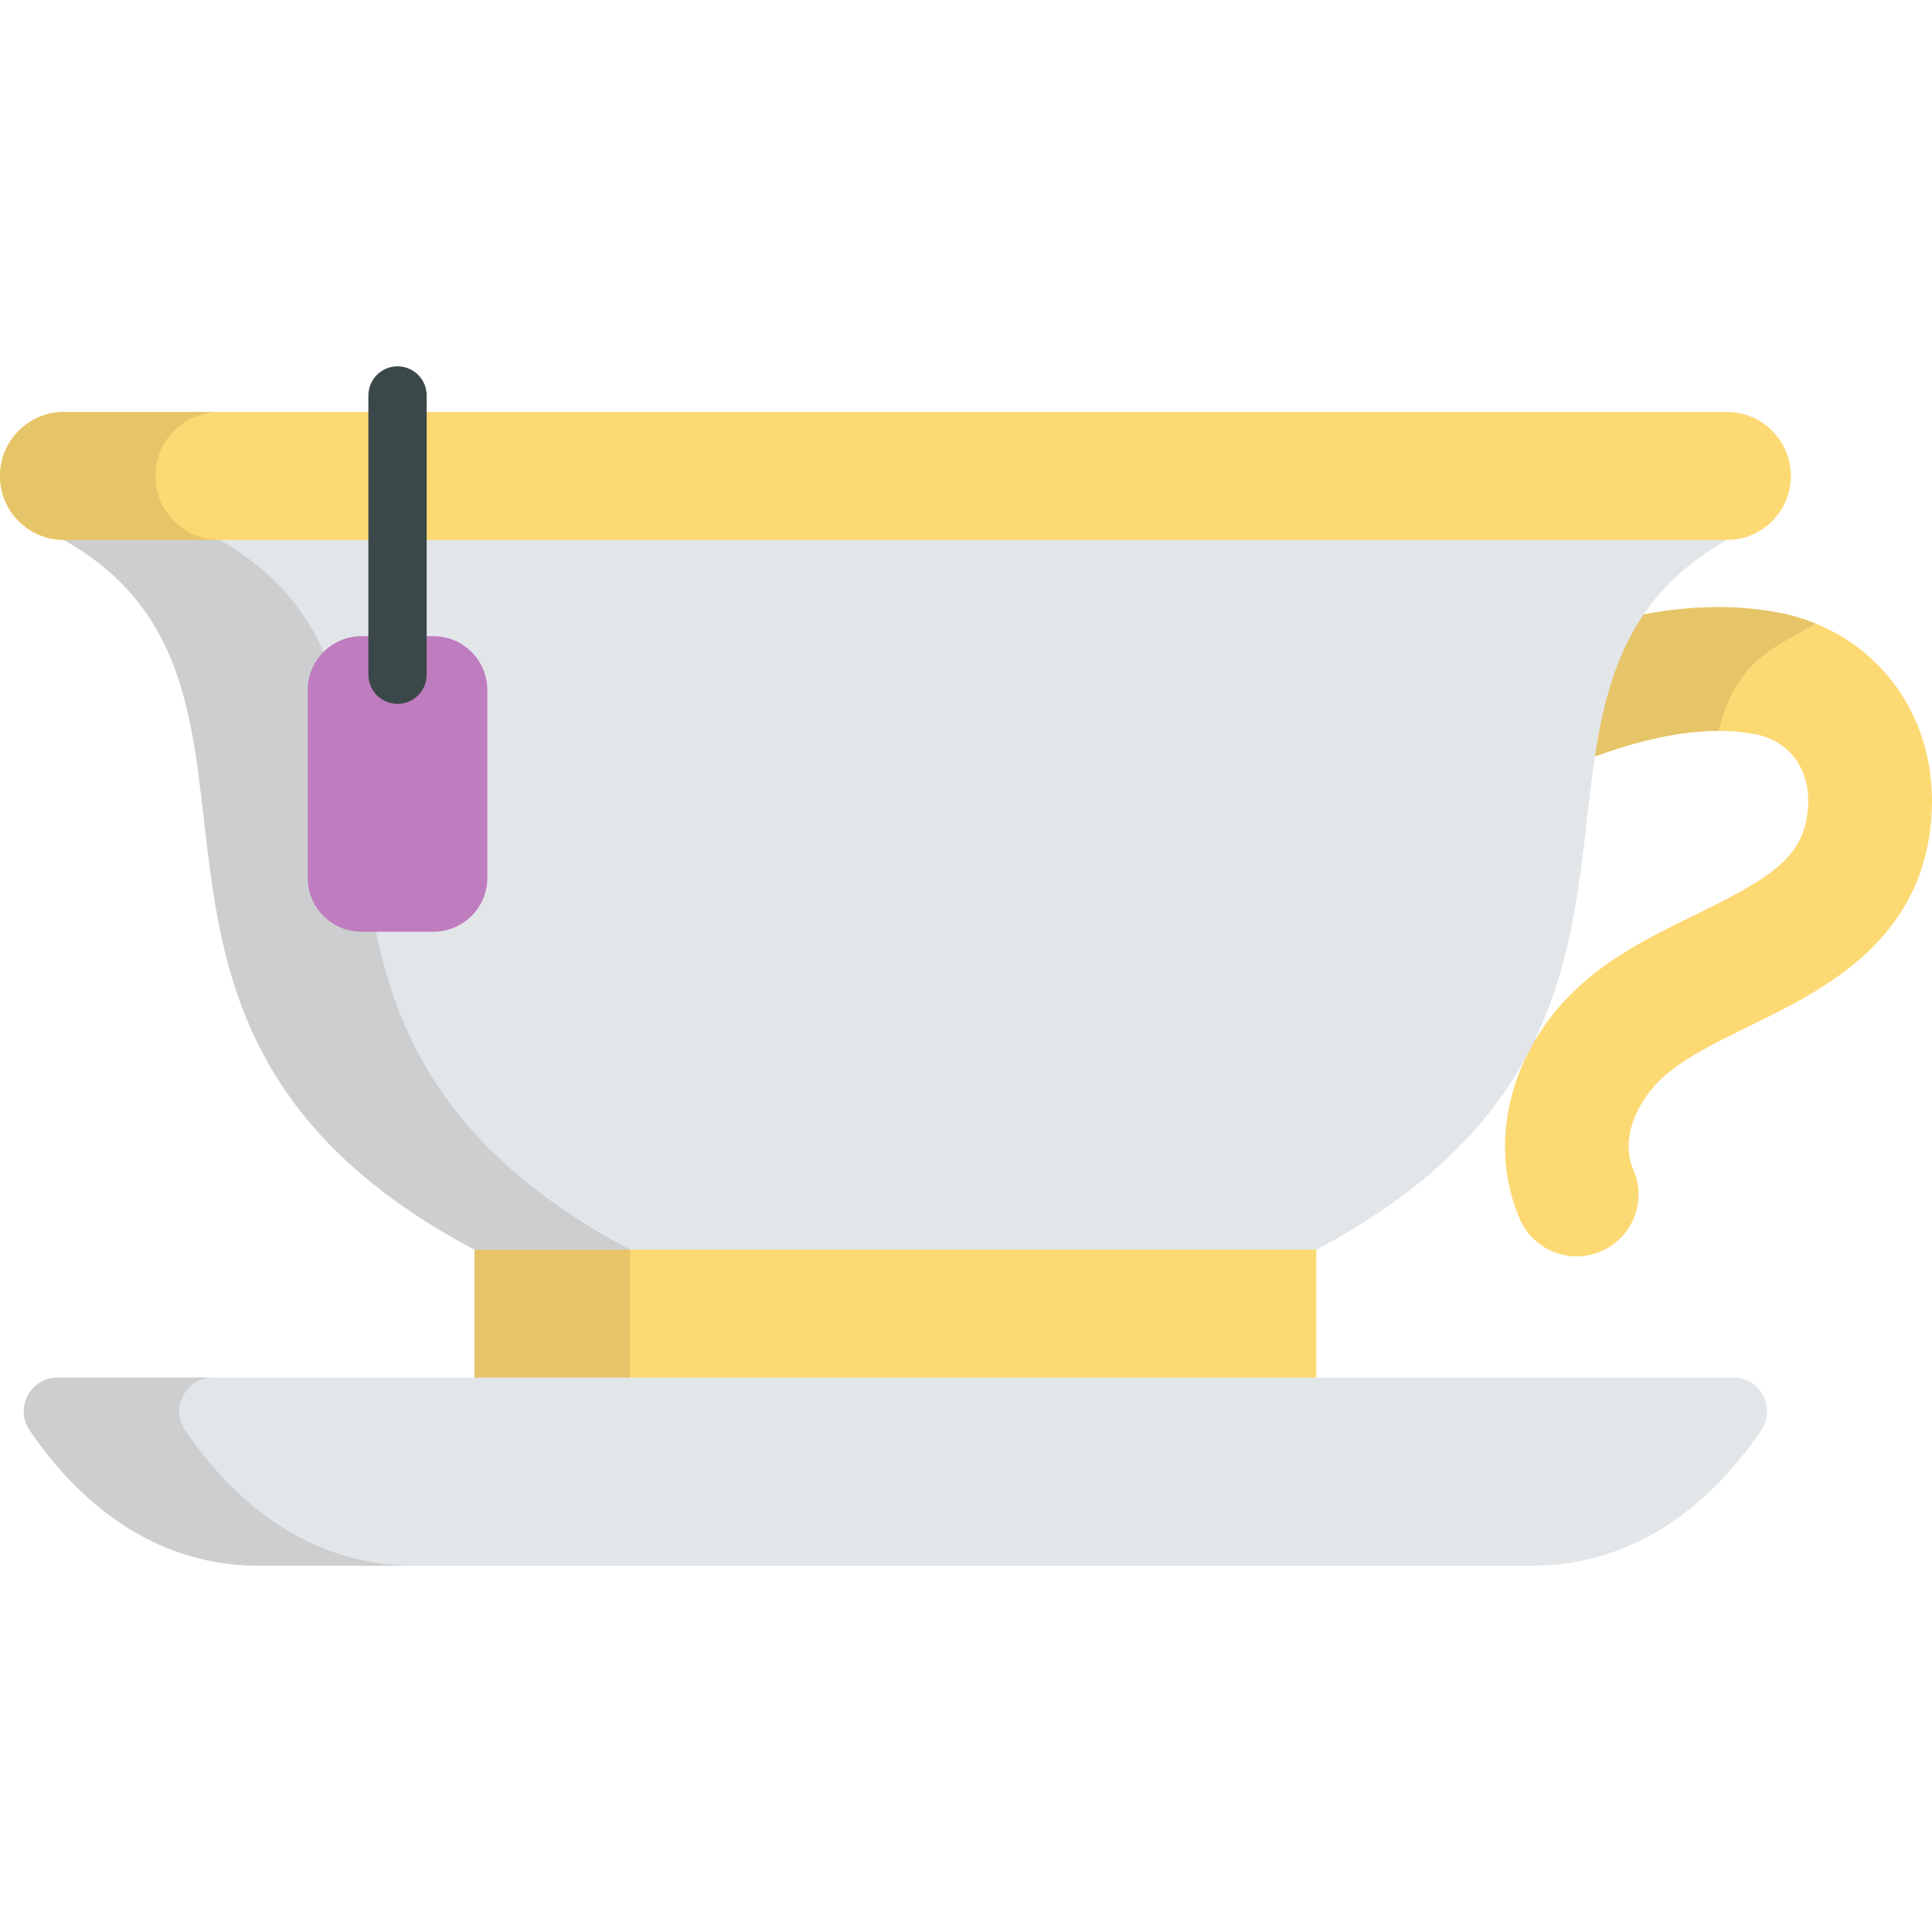 <svg width="512" height="512" viewBox="0 0 512 512" fill="none" xmlns="http://www.w3.org/2000/svg">
<path d="M403.764 281.301L402.348 274.276L406.983 275.563L411.877 281.301H403.764Z" fill="#EEC3CA"/>
<path d="M237.301 300.555L125.758 331.174V365.074L237.301 389.996L348.844 365.074V331.174L237.301 300.555Z" fill="#FDD974"/>
<path d="M166.966 365.074V331.174L257.905 306.21L237.301 300.555L125.758 331.174V365.074L237.301 389.996L257.905 385.393L166.966 365.074Z" fill="#E6C468"/>
<path d="M417.829 332.947C411.474 332.947 405.426 329.232 402.754 323.024C394.463 303.758 399.611 280.555 415.871 263.913C425.544 254.014 437.635 248.106 449.326 242.393C470.073 232.254 478.58 226.786 479.17 213.305C479.594 203.615 474.091 196.265 465.151 194.58C444.761 190.743 421.227 200.201 402.997 208.874C394.815 212.769 385.03 209.288 381.138 201.11C377.245 192.929 380.722 183.143 388.902 179.251C411.628 168.438 441.527 156.747 471.226 162.342C496.345 167.077 513.087 188.624 511.944 214.74C510.444 249.04 483.444 262.234 463.73 271.869C454.119 276.566 445.044 281.001 439.334 286.844C434.07 292.232 429.223 301.544 432.887 310.057C436.468 318.378 432.625 328.027 424.305 331.608C422.192 332.516 419.992 332.947 417.829 332.947Z" fill="#FDD974"/>
<path d="M471.227 162.339C441.528 156.743 411.628 168.435 388.903 179.248C380.721 183.14 377.245 192.927 381.139 201.107C385.03 209.287 394.817 212.767 402.998 208.873C418.403 201.543 437.595 193.656 455.476 193.702C458.447 181.921 463.065 175.542 472.895 169.969L481.186 165.268C478.043 163.992 474.72 162.998 471.227 162.339Z" fill="#E6C468"/>
<path d="M16.951 143.082C86.391 182.45 14.217 272.121 125.759 331.173H348.845C460.388 272.121 388.213 182.45 457.654 143.082L237.302 126.131L16.951 143.082Z" fill="#E3E6E8"/>
<path d="M58.157 143.083L257.905 127.718L237.301 126.133L16.95 143.083C86.391 182.45 14.217 272.121 125.759 331.173H166.966C55.424 272.122 127.598 182.45 58.157 143.083Z" fill="#CCCED0"/>
<path d="M457.653 109.182H16.951C7.588 109.182 0 116.771 0 126.133C0 135.494 7.588 143.084 16.951 143.084H457.653C467.014 143.084 474.604 135.496 474.604 126.133C474.602 116.771 467.014 109.182 457.653 109.182Z" fill="#FDD974"/>
<path d="M41.207 126.133C41.207 116.772 48.795 109.182 58.157 109.182H16.95C7.589 109.182 0 116.771 0 126.133C0 135.494 7.588 143.084 16.95 143.084H58.157C48.796 143.083 41.207 135.494 41.207 126.133Z" fill="#E6C468"/>
<path d="M114.866 168.594H95.825C87.937 168.594 81.544 174.988 81.544 182.875V232.638C81.544 240.526 87.938 246.919 95.825 246.919H114.866C122.753 246.919 129.147 240.525 129.147 232.638V182.875C129.148 174.987 122.753 168.594 114.866 168.594Z" fill="#BF7CBF"/>
<path d="M105.346 186.532C101.078 186.532 97.62 183.073 97.62 178.806V104.809C97.62 100.542 101.078 97.083 105.346 97.083C109.614 97.083 113.072 100.542 113.072 104.809V178.806C113.073 183.073 109.613 186.532 105.346 186.532Z" fill="#3B484A"/>
<path d="M459.341 365.074H15.262C8.103 365.074 3.846 373.066 7.847 379.002C17.787 393.749 37.455 414.918 68.456 414.918H406.149C437.149 414.918 456.817 393.748 466.758 379.002C470.758 373.066 466.499 365.074 459.341 365.074Z" fill="#E3E6E8"/>
<path d="M49.053 379.002C45.052 373.066 49.311 365.074 56.468 365.074H15.261C8.102 365.074 3.845 373.066 7.846 379.002C17.786 393.748 37.454 414.918 68.455 414.918H109.662C78.662 414.919 58.993 393.749 49.053 379.002Z" fill="#CCCED0"/>
</svg>
